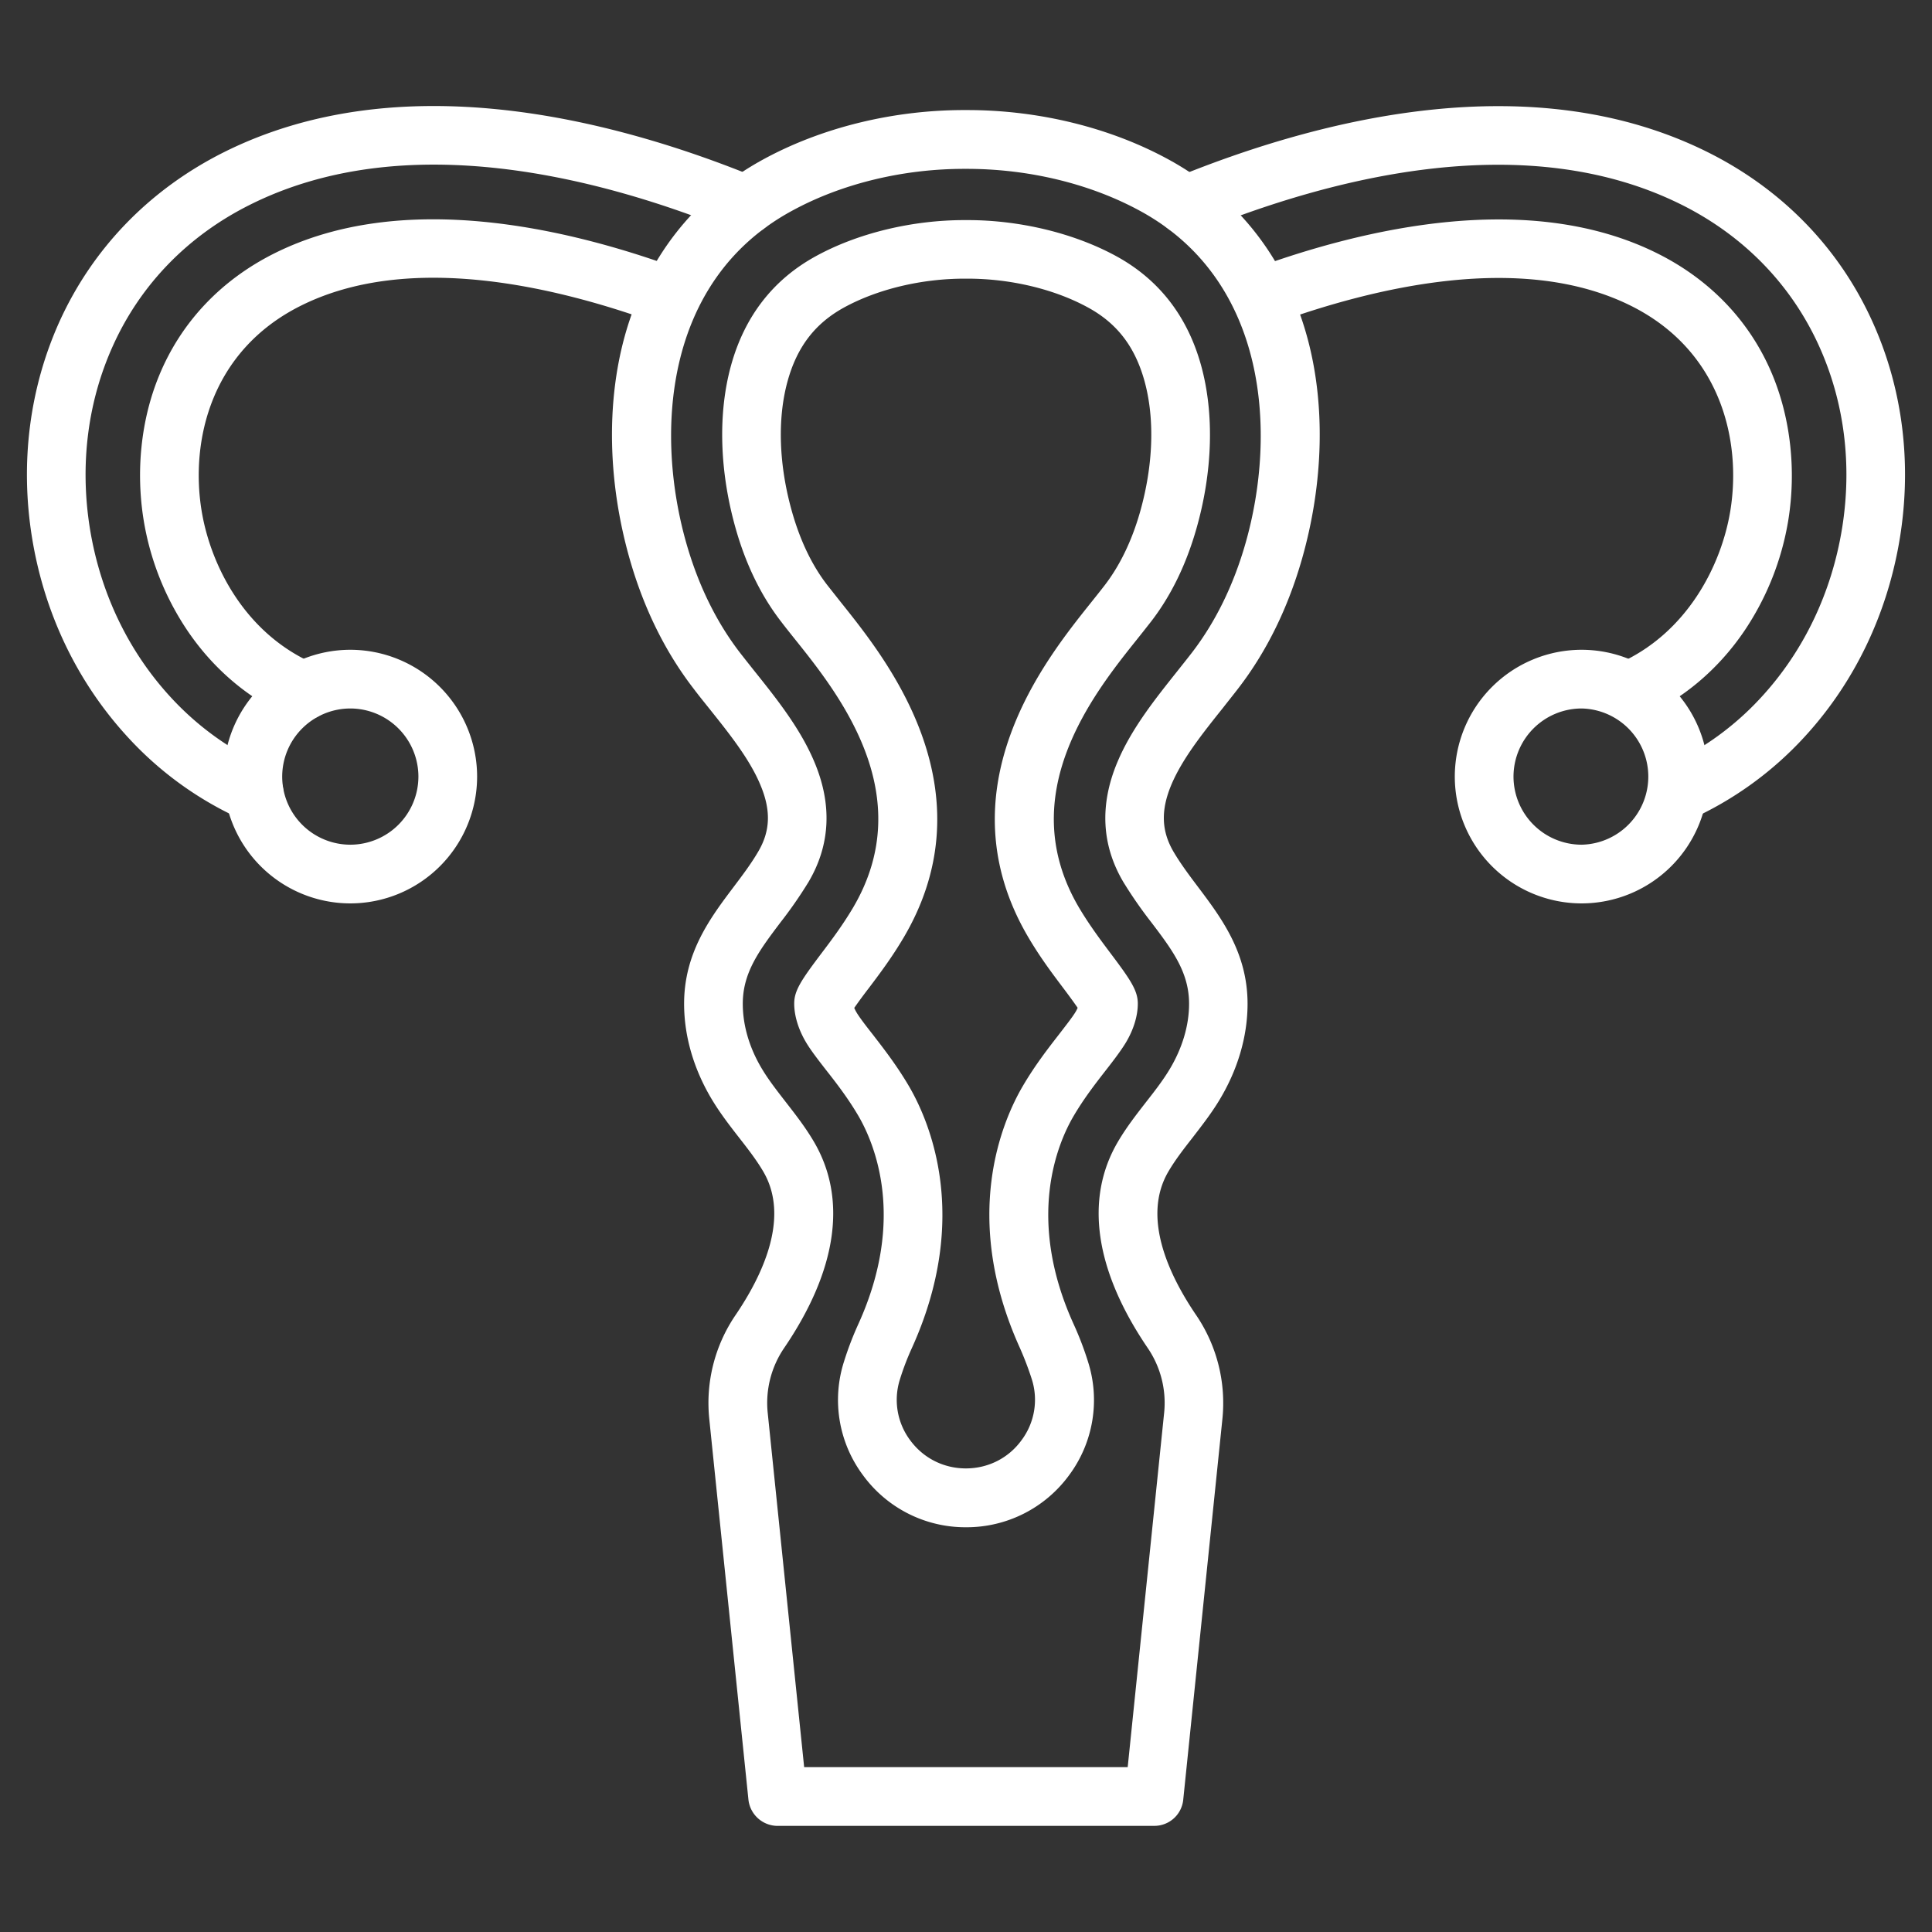 <svg width="65" height="65" fill="none" xmlns="http://www.w3.org/2000/svg"><rect width="100%" height="100%" fill="#333333" stroke="none"/><path d="M38.834 61.43h-12.67a.99.99 0 01-.984-.885l-1.317-12.803a5.25 5.25 0 01.877-3.488c.925-1.358 1.839-3.3.942-4.834-.226-.387-.51-.753-.815-1.144-.304-.39-.617-.794-.893-1.247-.625-1.028-.958-2.151-.958-3.258 0-1.715.88-2.888 1.662-3.925.3-.398.584-.773.823-1.18.42-.704.444-1.403.078-2.267-.366-.876-1.061-1.74-1.732-2.58-.181-.226-.35-.435-.514-.653-.955-1.239-1.675-2.703-2.148-4.361-.732-2.571-.79-5.229-.168-7.488.724-2.62 2.328-4.677 4.644-5.944 1.983-1.086 4.41-1.679 6.834-1.67h.053c2.407 0 4.813.592 6.78 1.67 2.316 1.267 3.92 3.324 4.644 5.944.626 2.259.564 4.92-.168 7.488-.474 1.658-1.193 3.122-2.148 4.36-.164.214-.337.428-.514.655-.67.839-1.362 1.703-1.732 2.58-.362.863-.337 1.562.078 2.266.239.403.523.782.823 1.18.777 1.033 1.662 2.206 1.662 3.925 0 1.103-.333 2.23-.959 3.258-.275.453-.592.856-.892 1.247-.305.39-.589.757-.815 1.144-.897 1.534.017 3.476.942 4.834a5.256 5.256 0 01.877 3.488l-1.317 12.803a.976.976 0 01-.975.884zm-11.778-1.976H37.94l1.226-11.918a3.279 3.279 0 00-.547-2.176c-1.785-2.62-2.135-5.023-1.012-6.94.292-.498.634-.934.963-1.358.284-.362.547-.703.765-1.061.436-.716.67-1.49.67-2.23 0-1.053-.555-1.798-1.263-2.731a14.68 14.68 0 01-.946-1.362c-.736-1.242-.806-2.604-.201-4.04.473-1.131 1.292-2.148 2.007-3.048.173-.218.338-.424.494-.626.798-1.037 1.407-2.279 1.81-3.694 1.05-3.682.753-8.816-3.525-11.161-1.695-.93-3.785-1.432-5.88-1.428h-.008c-2.098-.008-4.188.498-5.878 1.428-4.283 2.345-4.575 7.475-3.526 11.16.403 1.416 1.012 2.659 1.81 3.695.157.202.321.408.494.626.72.9 1.534 1.917 2.007 3.048.605 1.436.535 2.797-.201 4.04a14.68 14.68 0 01-.946 1.362c-.708.938-1.263 1.678-1.263 2.731 0 .74.23 1.514.67 2.23.218.358.486.7.765 1.061.33.424.671.86.963 1.358 1.123 1.921.774 4.32-1.012 6.94a3.279 3.279 0 00-.547 2.176l1.226 11.918z" fill="#fff"/><path d="M32.5 51.383a4.267 4.267 0 01-3.472-1.76 4.234 4.234 0 01-.634-3.81c.136-.436.3-.864.49-1.28 1.608-3.55.53-6.072-.004-6.99-.35-.596-.74-1.102-1.09-1.546-.252-.325-.49-.63-.655-.901-.267-.44-.415-.913-.415-1.333 0-.436.238-.79.917-1.69.334-.441.708-.939 1.053-1.519 2.255-3.801-.477-7.216-1.946-9.05-.168-.21-.329-.412-.473-.601-.666-.864-1.176-1.909-1.518-3.114-.547-1.926-.604-3.876-.16-5.488.457-1.658 1.42-2.897 2.855-3.682 1.411-.774 3.234-1.214 5.002-1.214h.103c1.77 0 3.592.444 5.003 1.214 1.436.785 2.398 2.024 2.855 3.682.444 1.612.39 3.562-.16 5.488-.342 1.2-.852 2.25-1.518 3.114-.149.19-.313.399-.474.6-1.468 1.835-4.2 5.25-1.946 9.051.346.58.72 1.078 1.05 1.518.678.901.917 1.255.917 1.695 0 .42-.148.893-.416 1.333-.168.271-.403.58-.654.901-.345.444-.74.95-1.09 1.547-.539.917-1.612 3.44-.004 6.99.19.415.354.843.49 1.279a4.236 4.236 0 01-.634 3.81 4.274 4.274 0 01-3.472 1.756zM28.74 33.91c.02.045.045.099.082.16.107.177.32.453.527.716.382.494.818 1.053 1.234 1.761.691 1.185 2.086 4.41.099 8.8a8.87 8.87 0 00-.404 1.057 2.271 2.271 0 00.342 2.049c.444.605 1.127.95 1.876.95.748 0 1.436-.345 1.876-.954a2.27 2.27 0 00.341-2.049 10.568 10.568 0 00-.403-1.057c-1.987-4.394-.592-7.62.099-8.8.415-.708.851-1.267 1.234-1.76.206-.268.42-.54.53-.717a.989.989 0 00.083-.16c-.144-.21-.37-.514-.473-.65-.362-.481-.774-1.024-1.173-1.7-1.28-2.159-1.485-4.467-.604-6.87.699-1.912 1.908-3.422 2.707-4.422.164-.206.316-.395.452-.572.51-.662.91-1.489 1.185-2.447.452-1.584.506-3.152.156-4.423-.32-1.156-.921-1.942-1.9-2.476-1.128-.618-2.605-.971-4.053-.971h-.102c-1.449 0-2.925.353-4.053.97-.975.535-1.58 1.321-1.9 2.477-.35 1.267-.297 2.839.156 4.423.276.962.67 1.785 1.185 2.447l.452.572c.799 1 2.008 2.51 2.707 4.423.877 2.402.675 4.71-.604 6.87-.4.675-.81 1.218-1.173 1.699a17.47 17.47 0 00-.481.654zM8.552 27.662a1.01 1.01 0 01-.403-.086A11.672 11.672 0 014.29 24.79c-1.69-1.84-2.801-4.156-3.213-6.706-.407-2.526-.082-5.04.93-7.278C3.13 8.34 5.035 6.377 7.515 5.13c5.9-2.958 13.03-1.168 17.97.856a.986.986 0 01.539 1.287.986.986 0 01-1.288.54C20.174 5.944 13.633 4.27 8.4 6.894c-2.078 1.04-3.666 2.674-4.595 4.727-.856 1.884-1.123 4.01-.782 6.15.35 2.168 1.288 4.13 2.715 5.681a9.825 9.825 0 003.213 2.32c.498.223.72.807.498 1.305a.98.98 0 01-.897.584z" fill="#fff"/><path d="M10.21 24.24a.94.94 0 01-.391-.083c-1.407-.605-2.62-1.62-3.514-2.942A9.358 9.358 0 014.83 17.48c-.264-1.65-.083-3.365.518-4.83.732-1.79 2.07-3.217 3.875-4.122 4.279-2.143 9.804-.893 13.687.54a.988.988 0 01-.683 1.85c-3.517-1.295-8.474-2.456-12.12-.625-3.023 1.518-3.702 4.546-3.327 6.874.296 1.835 1.452 4.16 3.821 5.176a.99.99 0 01-.39 1.896z" fill="#fff"/><path d="M11.786 30.394a4.27 4.27 0 01-4.266-4.266 4.27 4.27 0 014.266-4.267 4.27 4.27 0 014.266 4.267 4.27 4.27 0 01-4.266 4.266zm0-6.558a2.295 2.295 0 00-2.292 2.292 2.295 2.295 0 002.292 2.291 2.295 2.295 0 002.291-2.291 2.295 2.295 0 00-2.291-2.292zm43.001.404a.986.986 0 01-.39-1.892c2.364-1.017 3.524-3.342 3.82-5.176.375-2.329-.304-5.357-3.328-6.875-3.644-1.826-8.602-.666-12.12.625a.988.988 0 01-.682-1.85c3.883-1.432 9.408-2.683 13.687-.54 1.806.905 3.143 2.329 3.875 4.122.597 1.465.782 3.18.519 4.83a9.38 9.38 0 01-1.477 3.736c-.893 1.32-2.107 2.336-3.514 2.941a.991.991 0 01-.39.078z" fill="#fff"/><path d="M56.45 27.662a.987.987 0 01-.404-1.888 9.766 9.766 0 003.213-2.32c1.428-1.552 2.366-3.518 2.716-5.682.345-2.14.074-4.266-.782-6.146-.934-2.053-2.522-3.686-4.595-4.727-5.233-2.625-11.774-.95-16.337.917a.99.99 0 01-1.287-.538.99.99 0 01.539-1.288c4.94-2.024 12.07-3.814 17.97-.856 2.484 1.247 4.389 3.209 5.508 5.677 1.016 2.234 1.337 4.752.93 7.278-.412 2.55-1.523 4.87-3.213 6.706a11.772 11.772 0 01-3.86 2.785 1.05 1.05 0 01-.398.082z" fill="#fff"/><path d="M53.211 30.394a4.27 4.27 0 01-4.266-4.266 4.27 4.27 0 014.266-4.267 4.27 4.27 0 014.267 4.267 4.27 4.27 0 01-4.267 4.266zm0-6.558a2.295 2.295 0 00-2.291 2.292 2.295 2.295 0 002.291 2.291 2.292 2.292 0 000-4.583z" fill="#fff"/></svg>